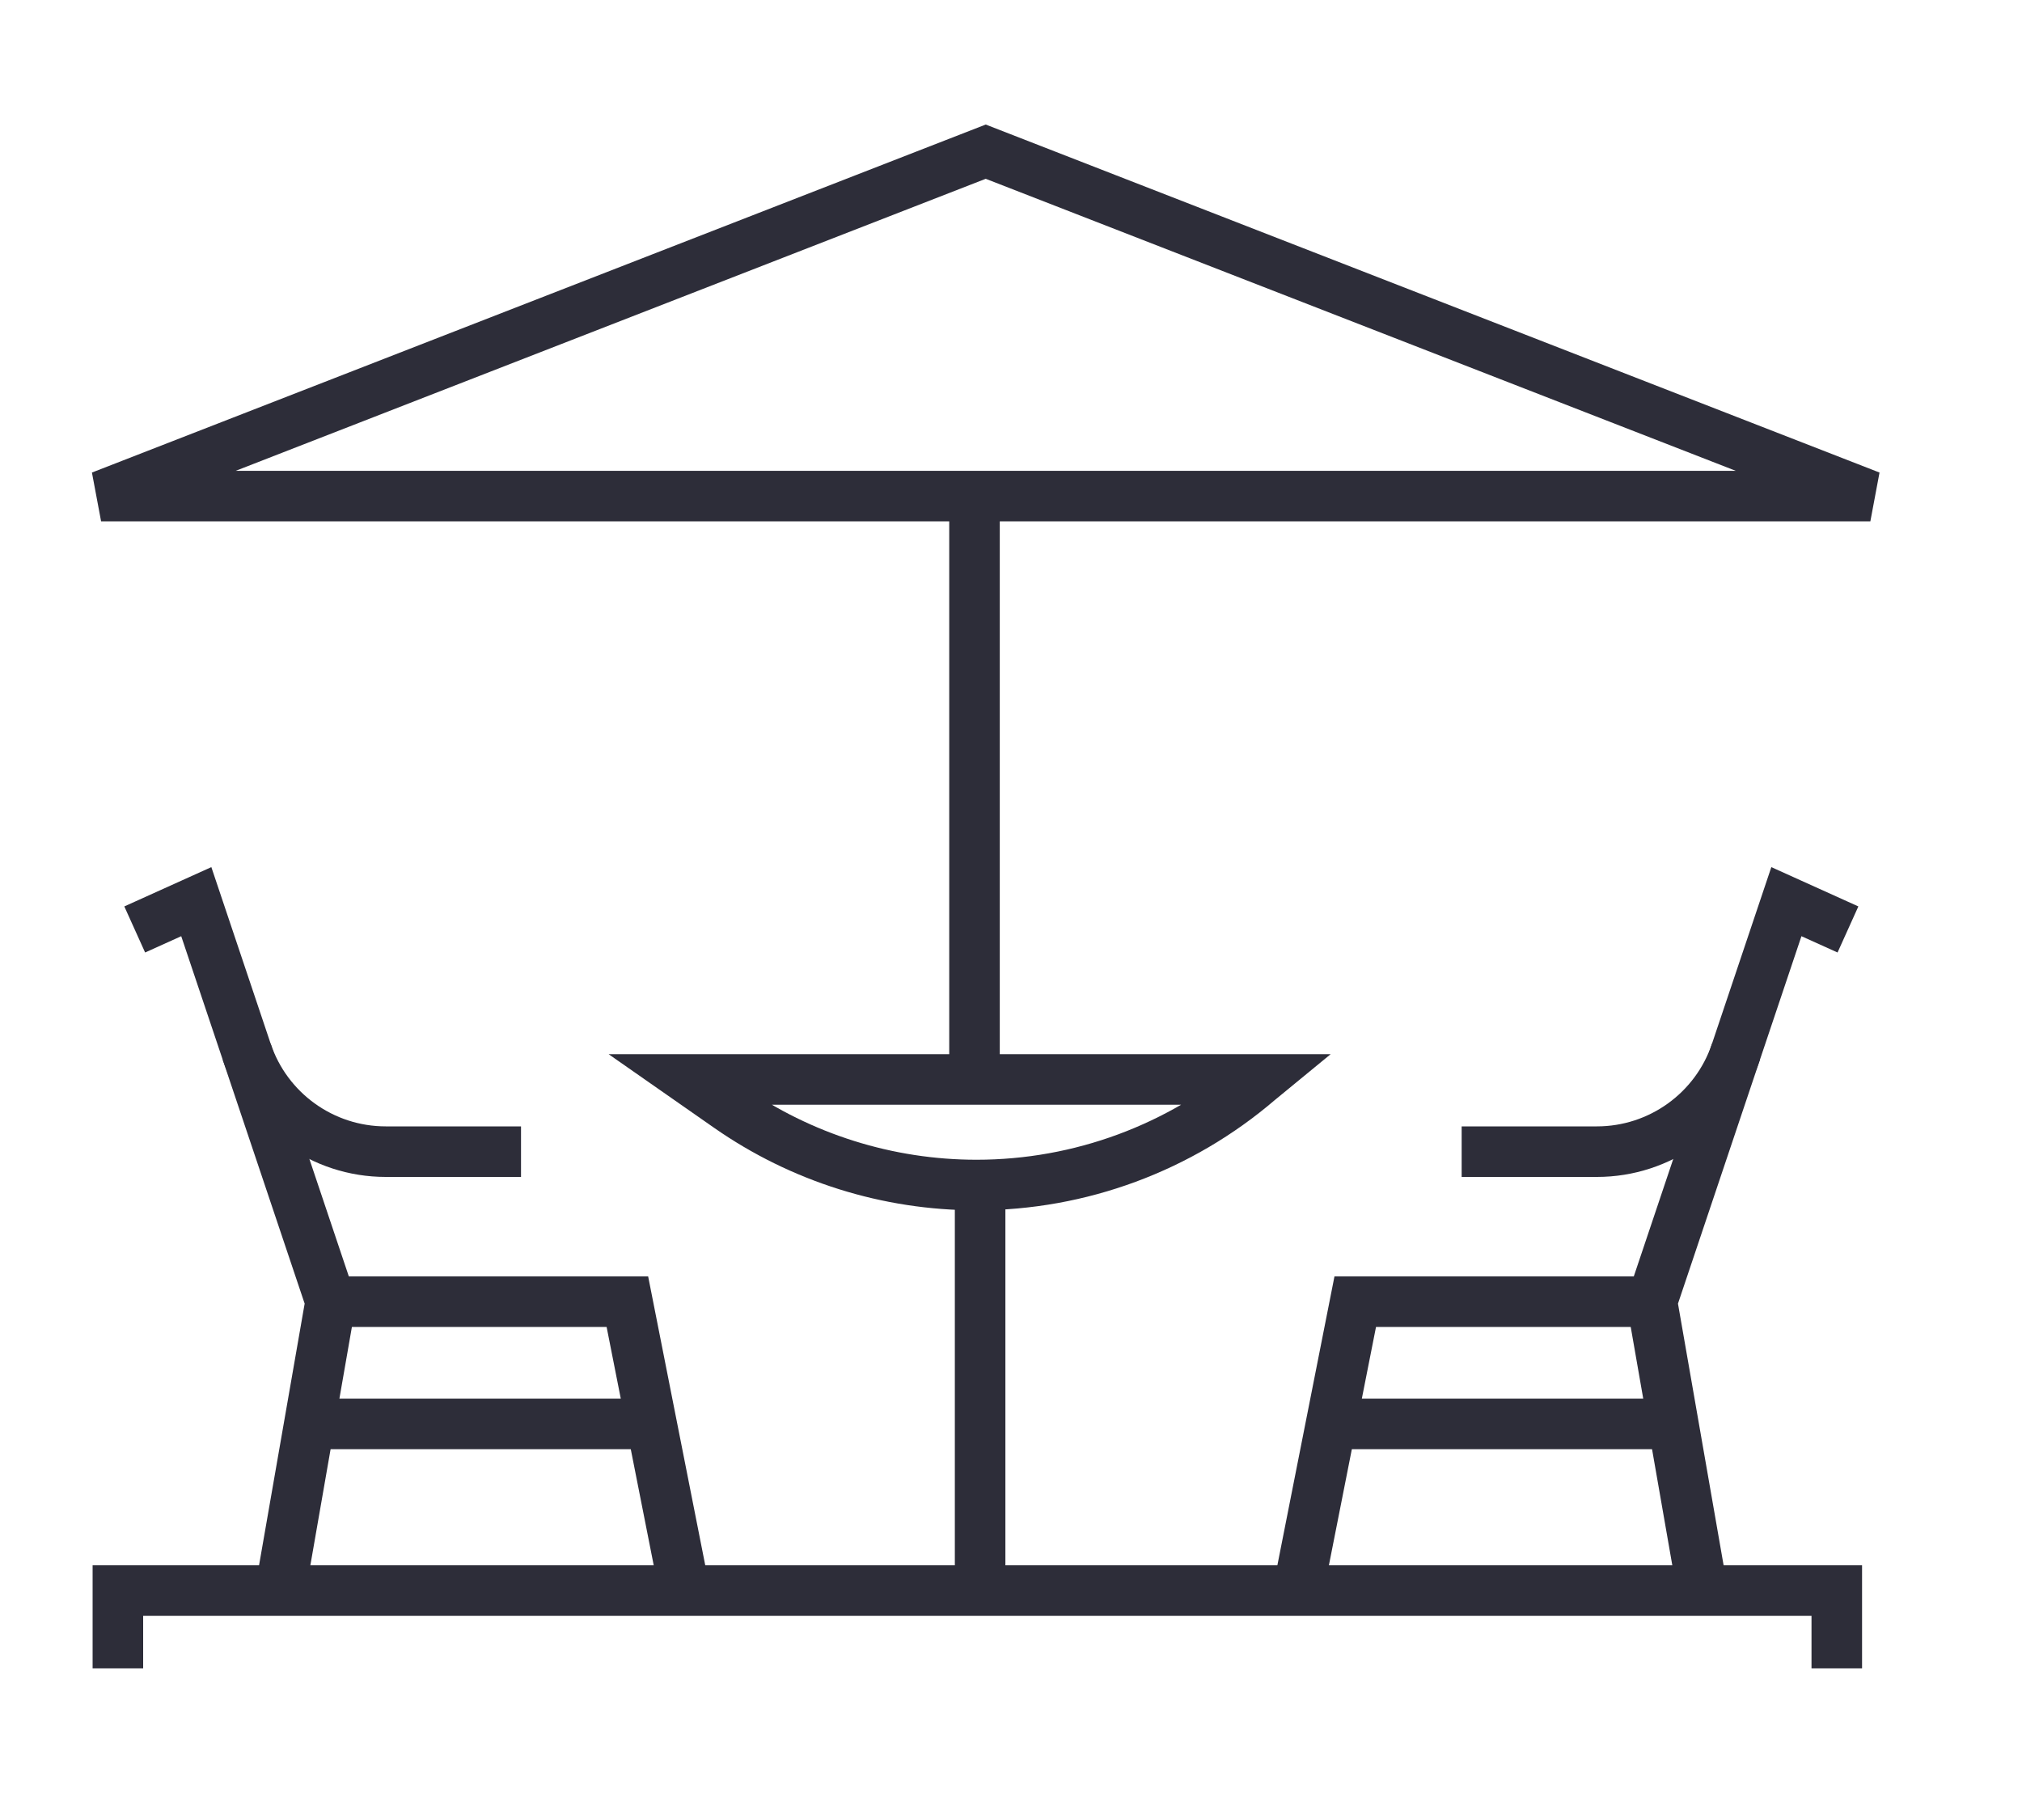 <svg width="40" height="36" viewBox="0 0 40 36" fill="none" xmlns="http://www.w3.org/2000/svg">
<path d="M4.88 20.802V20.802C5.277 21.984 6.384 22.78 7.631 22.78H10.307" stroke="#2D2D39"/>
<path d="M2.332 33V31.462H36.336V33" stroke="#2D2D39"/>
<path d="M14.408 21.895L13.63 21.352H24.927L24.899 21.375C23.345 22.707 21.365 23.44 19.318 23.44C17.562 23.44 15.848 22.901 14.408 21.895Z" stroke="#2D2D39"/>
<path d="M19.389 31.571V23.44" stroke="#2D2D39"/>
<path d="M19.278 21.462L19.278 9.813" stroke="#2D2D39"/>
<path d="M6.209 28.165H12.854" stroke="#2D2D39"/>
<path d="M5.545 31.462L6.541 25.747L3.883 17.835L2.665 18.385" stroke="#2D2D39"/>
<path d="M6.541 25.747H12.411L13.519 31.352" stroke="#2D2D39"/>
<path d="M34.342 20.802V20.802C33.945 21.984 32.837 22.78 31.591 22.78H28.915" stroke="#2D2D39"/>
<path d="M33.013 28.165H26.367" stroke="#2D2D39"/>
<path d="M33.677 31.462L32.68 25.747L35.339 17.835L36.557 18.385" stroke="#2D2D39"/>
<path d="M32.68 25.747H26.81L25.702 31.352" stroke="#2D2D39"/>
<path d="M19.5 3L37 9.813H2L19.5 3Z" stroke="#2D2D39"/>
</svg>
